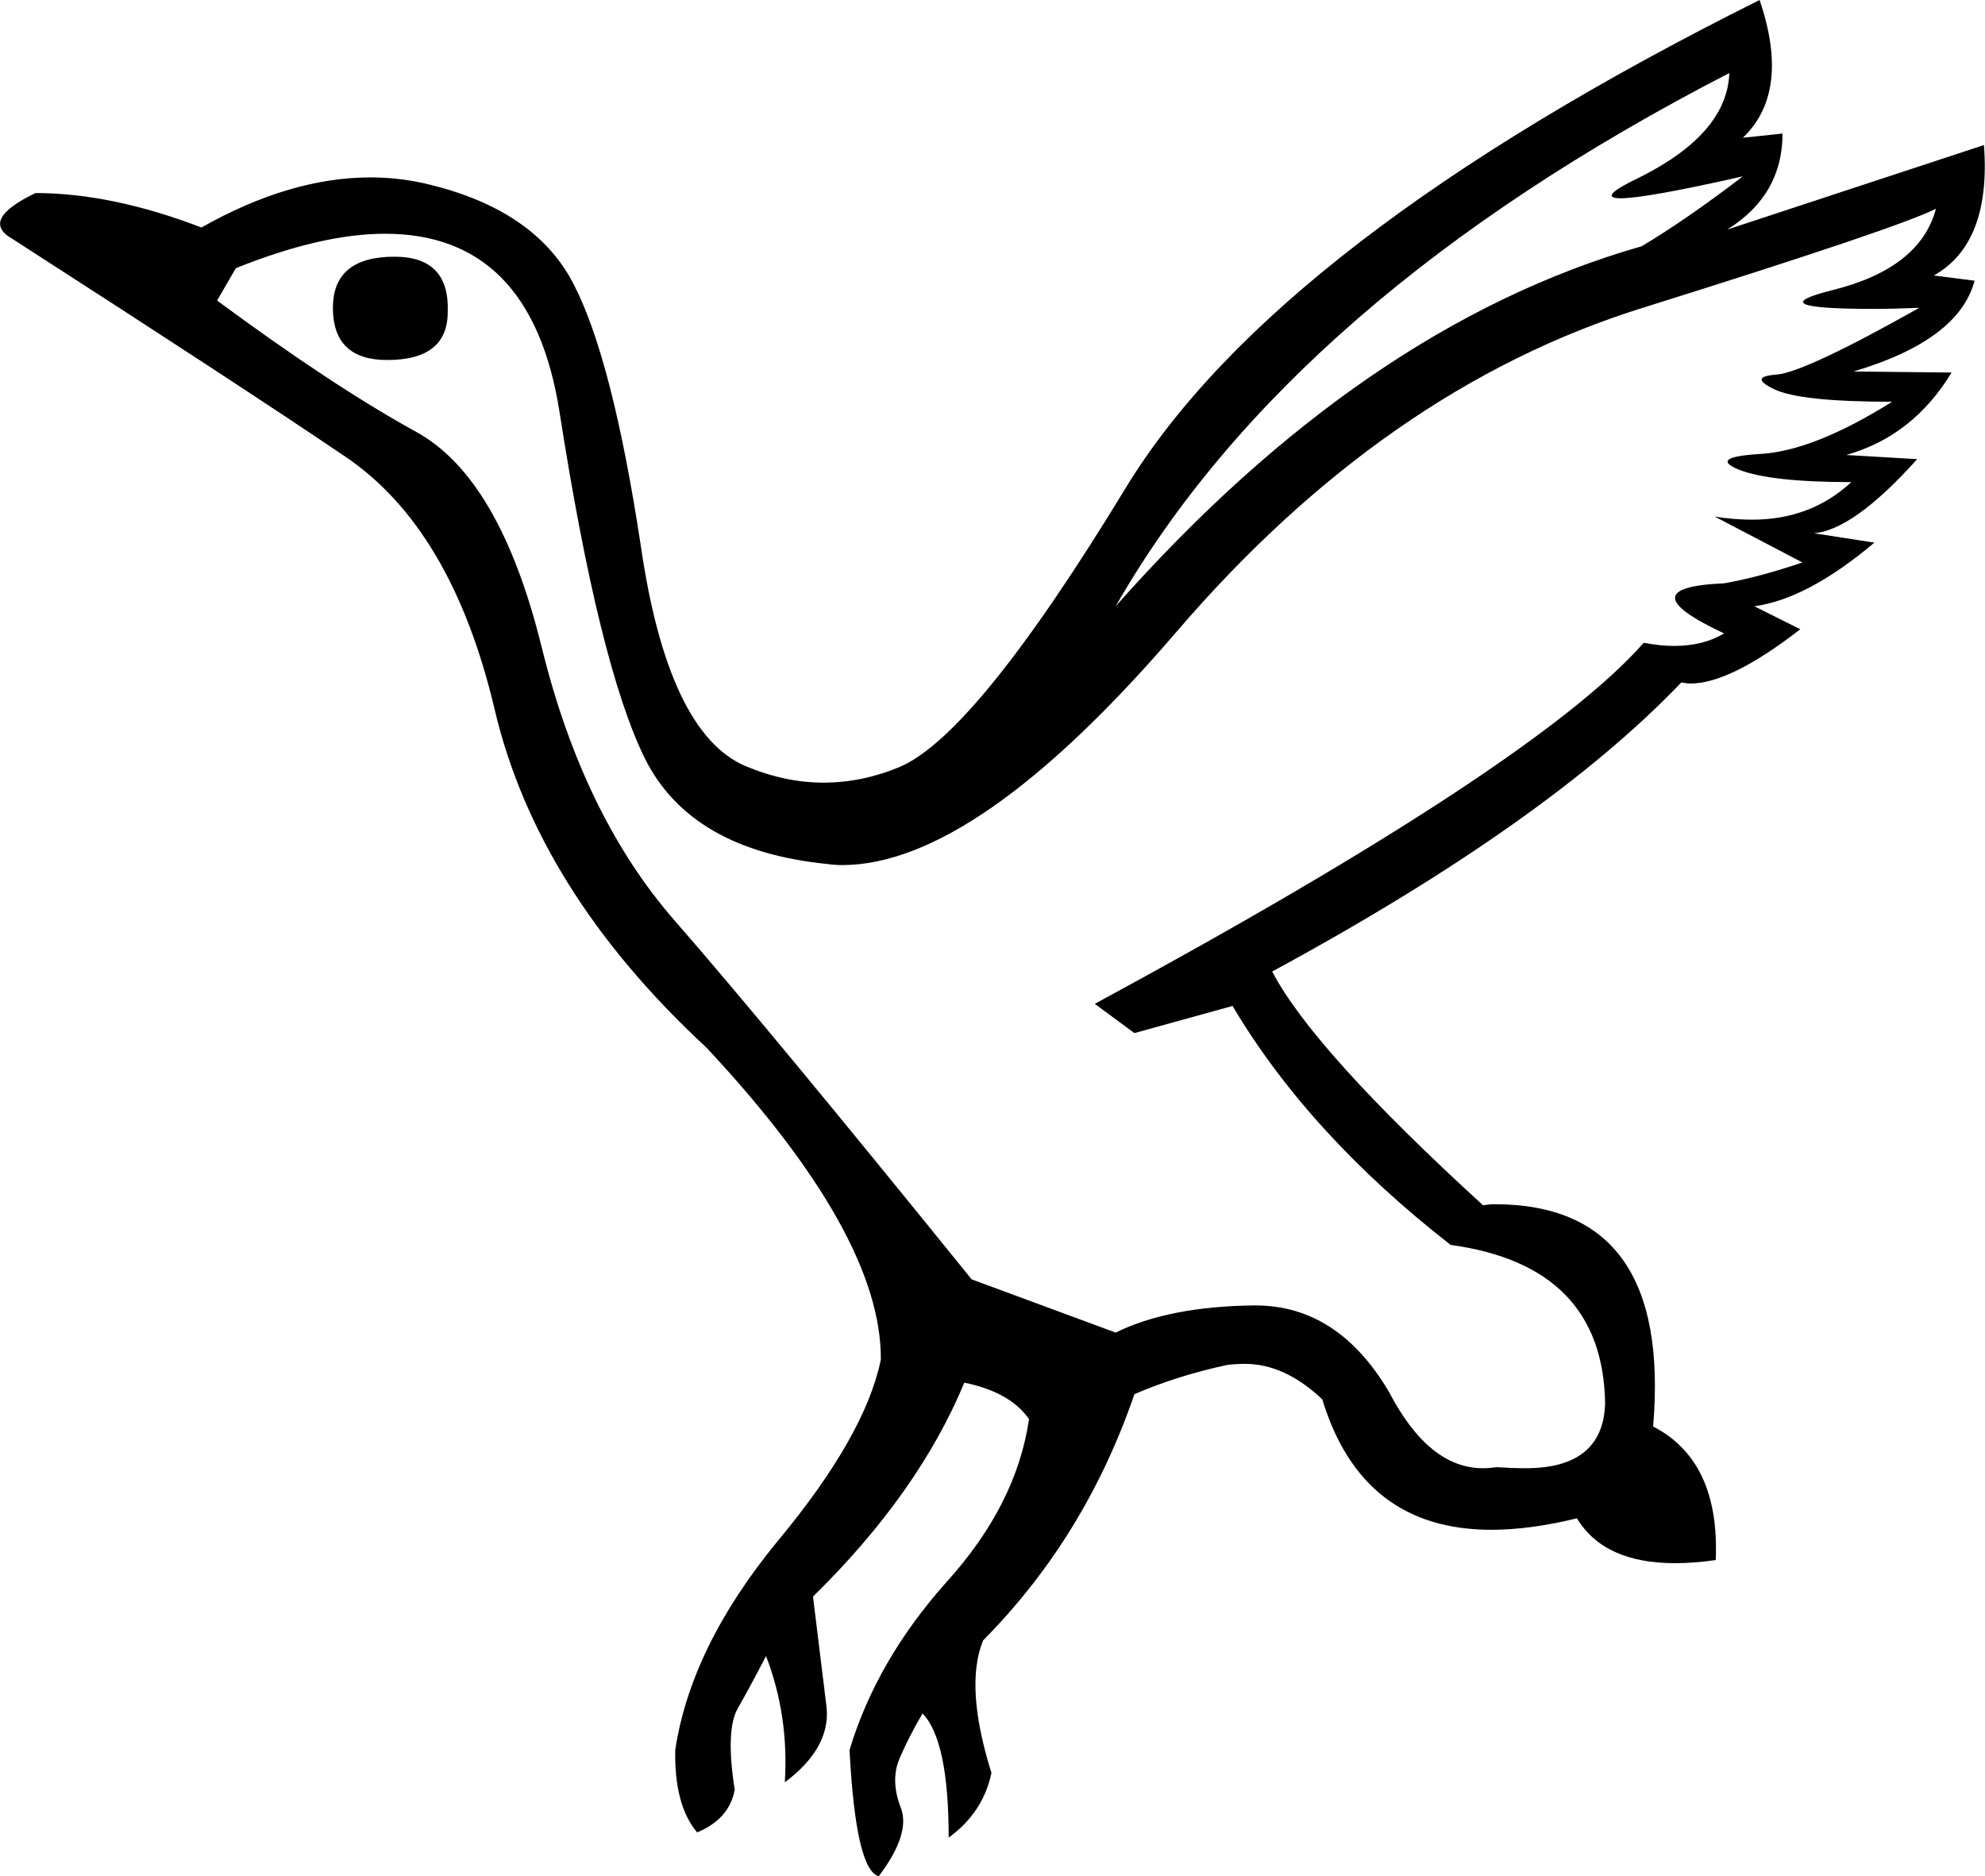 <?xml version='1.0' encoding ='UTF-8' standalone='yes'?>
<svg width='19.02' height='17.98' xmlns='http://www.w3.org/2000/svg' xmlns:xlink='http://www.w3.org/1999/xlink' >
<path style='fill:black; stroke:none' d=' M 3.78 2.46  Q 3.19 2.46 3.19 2.95  Q 3.19 3.45 3.71 3.45  Q 4.29 3.45 4.29 2.99  Q 4.31 2.46 3.78 2.46  Z  M 16.57 0.7  Q 16.55 1.28 15.71 1.7  Q 15.29 1.9 15.53 1.9  Q 15.77 1.9 16.7 1.69  L 16.7 1.69  Q 16.15 2.11 15.73 2.36  Q 13.07 3.12 10.69 5.81  Q 12.38 2.86 16.57 0.7  Z  M 18.55 2  Q 18.4 2.57 17.56 2.78  Q 16.84 2.96 17.95 2.96  Q 18.14 2.96 18.39 2.95  L 18.39 2.95  Q 17.29 3.57 17.02 3.59  Q 16.75 3.61 17 3.73  Q 17.25 3.85 18.13 3.85  Q 17.38 4.32 16.87 4.35  Q 16.37 4.38 16.66 4.5  Q 16.96 4.62 17.74 4.62  Q 17.35 4.98 16.79 4.98  Q 16.61 4.98 16.43 4.95  L 16.43 4.95  L 17.27 5.39  Q 16.86 5.53 16.52 5.59  Q 15.58 5.63 16.52 6.07  Q 16.32 6.19 16.04 6.19  Q 15.91 6.19 15.75 6.16  Q 14.72 7.33 10.49 9.62  L 10.87 9.9  L 11.81 9.64  Q 12.54 10.87 13.9 11.93  Q 15.36 12.13 15.38 13.45  Q 15.36 14.07 14.62 14.07  Q 14.49 14.07 14.34 14.06  Q 14.27 14.07 14.21 14.07  Q 13.69 14.07 13.31 13.34  Q 12.82 12.51 12.03 12.51  Q 12.02 12.51 12.01 12.51  Q 11.2 12.52 10.69 12.77  L 9.31 12.26  Q 7.37 9.86 6.48 8.84  Q 5.59 7.83 5.19 6.2  Q 4.79 4.58 3.99 4.14  Q 3.19 3.7 2.08 2.88  L 2.26 2.57  Q 3.08 2.24 3.69 2.24  Q 5.09 2.24 5.36 3.94  Q 5.74 6.38 6.18 7.27  Q 6.62 8.15 7.93 8.28  Q 8 8.29 8.07 8.29  Q 9.35 8.29 11.26 6.07  Q 13.27 3.72 15.74 2.95  Q 18.2 2.18 18.55 2  Z  M 16.86 0  Q 12.23 2.31 10.79 4.67  Q 9.35 7.04 8.62 7.35  Q 8.26 7.5 7.89 7.5  Q 7.52 7.5 7.14 7.34  Q 6.4 7.02 6.14 5.23  Q 5.87 3.45 5.5 2.73  Q 5.14 2.02 4.12 1.77  Q 3.84 1.7 3.55 1.7  Q 2.78 1.7 1.93 2.18  Q 1.07 1.85 0.34 1.85  Q -0.2 2.11 0.12 2.29  Q 2.28 3.68 3.3 4.37  Q 4.33 5.06 4.74 6.8  Q 5.15 8.54 6.77 10.04  Q 8.45 11.84 8.44 13.03  Q 8.29 13.76 7.45 14.77  Q 6.62 15.78 6.47 16.77  Q 6.46 17.3 6.68 17.56  Q 6.99 17.43 7.04 17.15  Q 6.95 16.58 7.07 16.37  Q 7.19 16.16 7.34 15.87  Q 7.56 16.44 7.52 17.08  Q 7.96 16.75 7.92 16.36  L 7.79 15.3  Q 8.8 14.31 9.24 13.25  Q 9.68 13.34 9.86 13.6  Q 9.74 14.42 9.07 15.16  Q 8.4 15.91 8.14 16.77  Q 8.2 17.92 8.42 17.98  Q 8.73 17.57 8.63 17.32  Q 8.53 17.06 8.62 16.85  Q 8.71 16.64 8.84 16.42  Q 9.09 16.68 9.09 17.61  Q 9.42 17.37 9.5 16.99  Q 9.24 16.16 9.42 15.72  Q 10.4 14.73 10.87 13.36  Q 11.29 13.18 11.76 13.08  Q 11.84 13.07 11.93 13.07  Q 12.31 13.07 12.67 13.41  Q 13.05 14.66 14.29 14.66  Q 14.66 14.66 15.11 14.55  Q 15.37 14.98 16.05 14.98  Q 16.23 14.98 16.44 14.95  Q 16.48 14 15.84 13.67  Q 16.02 11.54 14.32 11.54  Q 14.27 11.54 14.21 11.55  Q 12.58 10.06 12.19 9.31  Q 14.83 7.88 16.11 6.54  Q 16.16 6.55 16.2 6.55  Q 16.58 6.55 17.25 6.03  L 16.81 5.81  Q 17.32 5.74 17.96 5.2  L 17.38 5.11  Q 17.76 5.08 18.37 4.4  L 17.69 4.36  Q 18.33 4.18 18.7 3.57  L 17.76 3.56  Q 18.77 3.26 18.92 2.69  L 18.53 2.64  Q 19.08 2.33 19.01 1.39  L 19.01 1.39  L 16.55 2.2  Q 17.08 1.87 17.08 1.28  L 17.08 1.28  L 16.7 1.32  Q 17.16 0.88 16.86 0  Z '/></svg>
